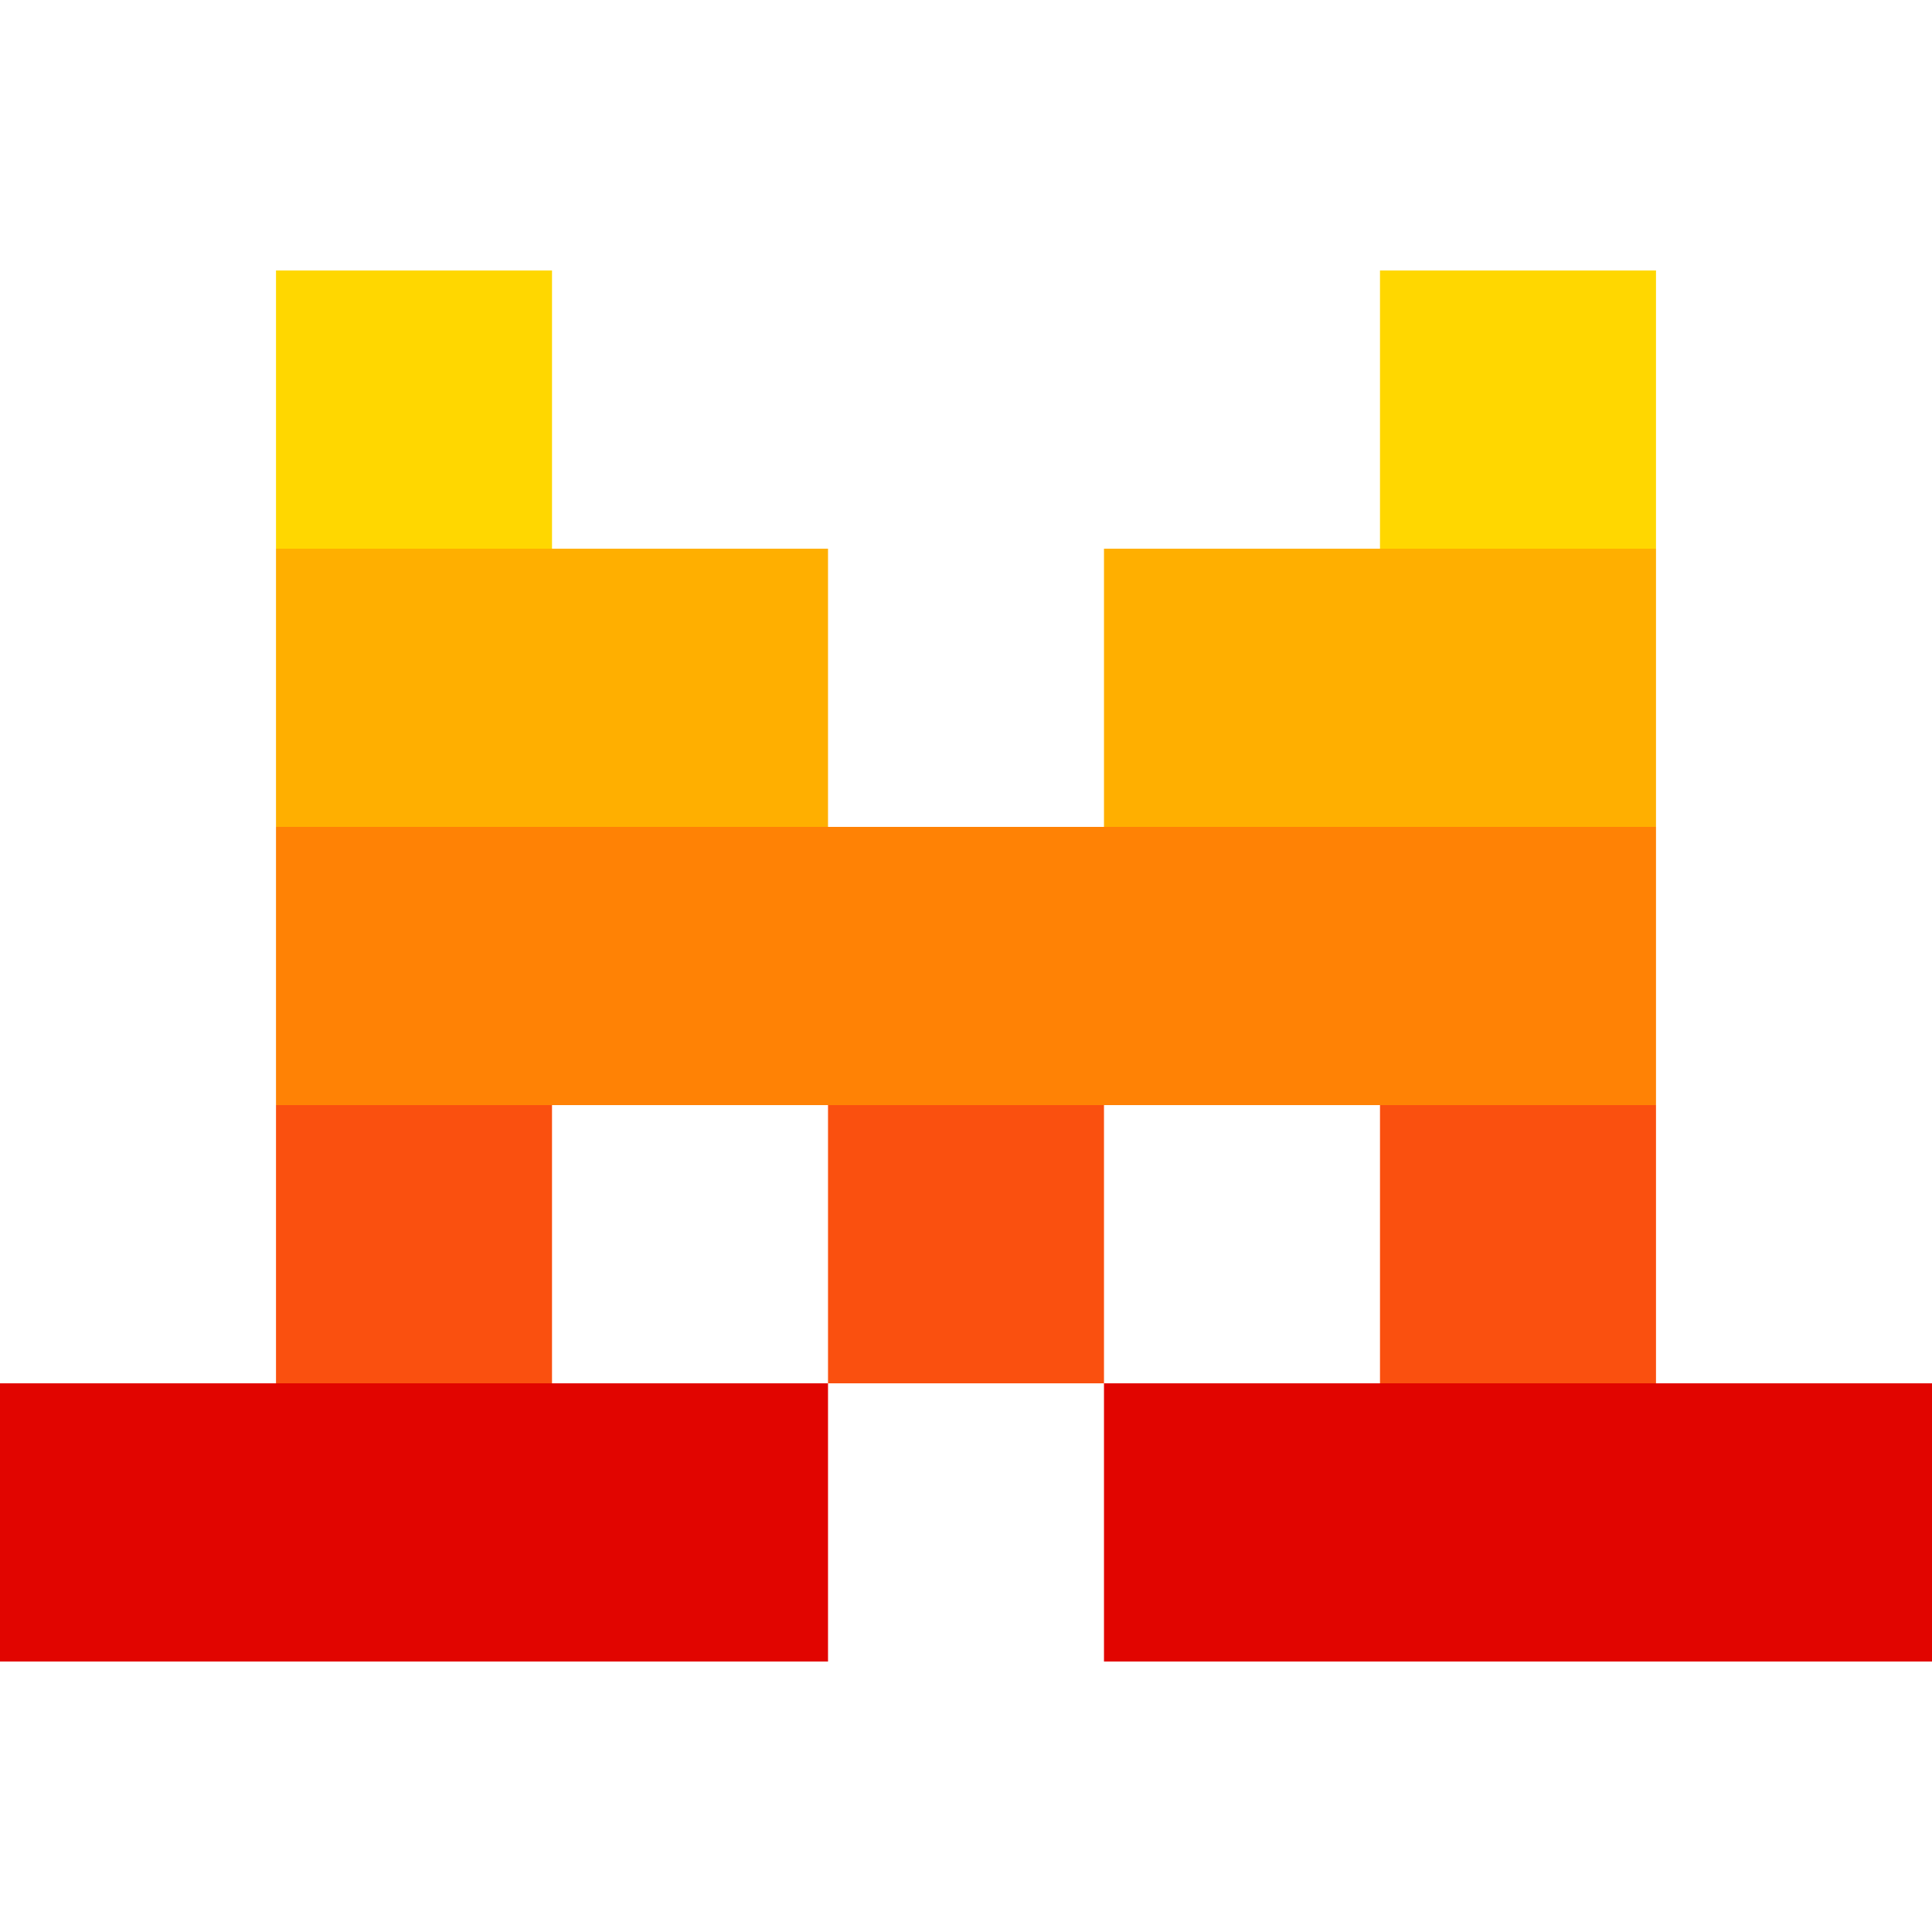 <svg width="50" height="50" viewBox="0 0 50 50" fill="none" xmlns="http://www.w3.org/2000/svg">
<path d="M14.286 7H7.143V14.2H14.286V7Z" fill="#FFD700"/>
<path d="M42.857 7H35.714V14.2H42.857V7Z" fill="#FFD700"/>
<path d="M21.429 14.2H7.143V21.4H21.429V14.2Z" fill="#FFAF00"/>
<path d="M42.857 14.2H28.571V21.4H42.857V14.2Z" fill="#FFAF00"/>
<path d="M42.857 21.4H7.143V28.6H42.857V21.4Z" fill="#FF8205"/>
<path d="M14.286 28.6H7.143V35.8H14.286V28.6Z" fill="#FA500F"/>
<path d="M28.571 28.6H21.429V35.8H28.571V28.6Z" fill="#FA500F"/>
<path d="M42.857 28.6H35.714V35.8H42.857V28.6Z" fill="#FA500F"/>
<path d="M21.429 35.8H0V43H21.429V35.8Z" fill="#E10500"/>
<path d="M50 35.8H28.571V43H50V35.8Z" fill="#E10500"/>
</svg>
